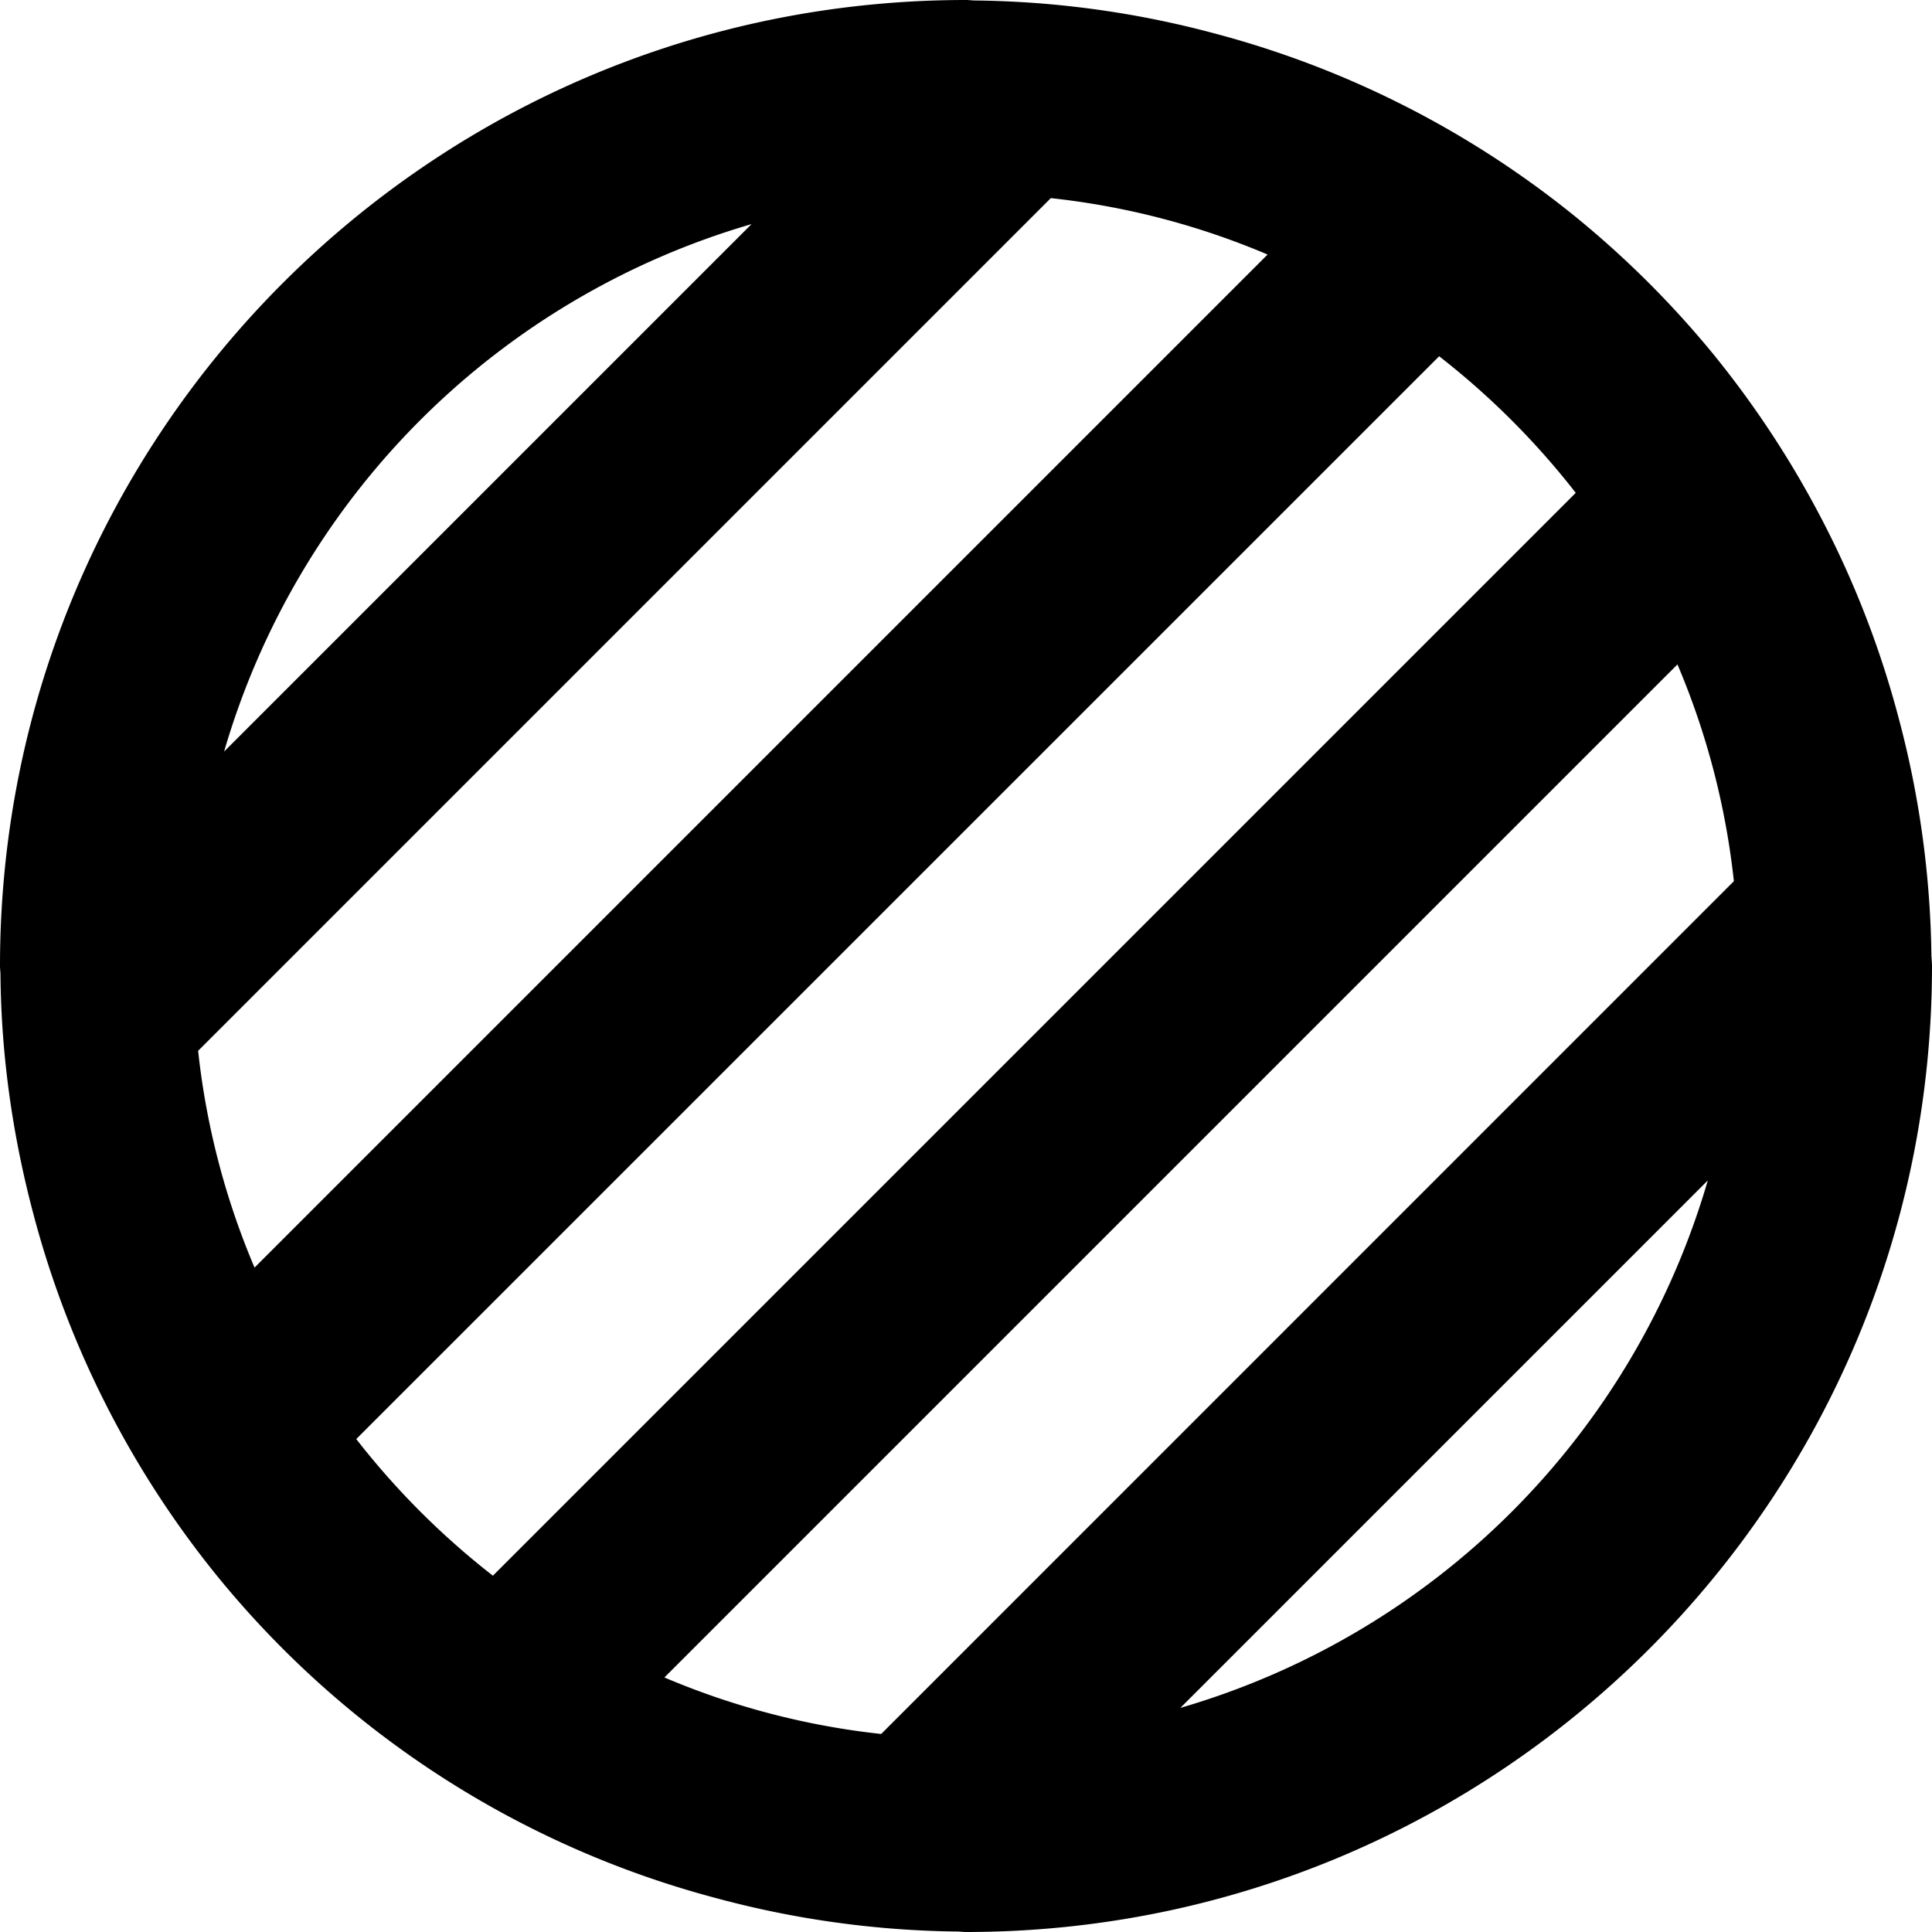 <svg xmlns="http://www.w3.org/2000/svg" viewBox="0 0 20 20"><path fill-rule="evenodd" d="M9.122 17.95a7.91 7.91 0 01-2.244-.585L17.365 6.878a7.91 7.91 0 01.584 2.244L9.122 17.95zm3.097-.27l5.46-5.46a8.021 8.021 0 01-5.46 5.46zm-7.116-1.368a8.098 8.098 0 01-1.415-1.415l11.21-11.209a8.087 8.087 0 011.414 1.414l-11.21 11.21zm-2.468-3.19a7.91 7.91 0 01-.584-2.244l8.827-8.827a7.91 7.91 0 012.244.584L2.635 13.122zM7.78 2.32L2.32 7.78a8.022 8.022 0 015.46-5.46zm12.214 7.584a9.981 9.981 0 00-.343-2.485 9.922 9.922 0 00-.79-2.04 10.073 10.073 0 00-1.12-1.707 10.052 10.052 0 00-1.414-1.414A9.977 9.977 0 0012.58.348a9.988 9.988 0 00-2.485-.343C10.064.005 10.032 0 10 0 4.477 0 0 4.477 0 10c0 .032.005.063.005.095.008.86.132 1.69.344 2.485a9.994 9.994 0 001.909 3.747 9.94 9.94 0 005.162 3.324 9.98 9.98 0 002.484.344c.033 0 .064.005.096.005 5.523 0 10-4.477 10-10 0-.033-.004-.064-.005-.096z"/></svg>